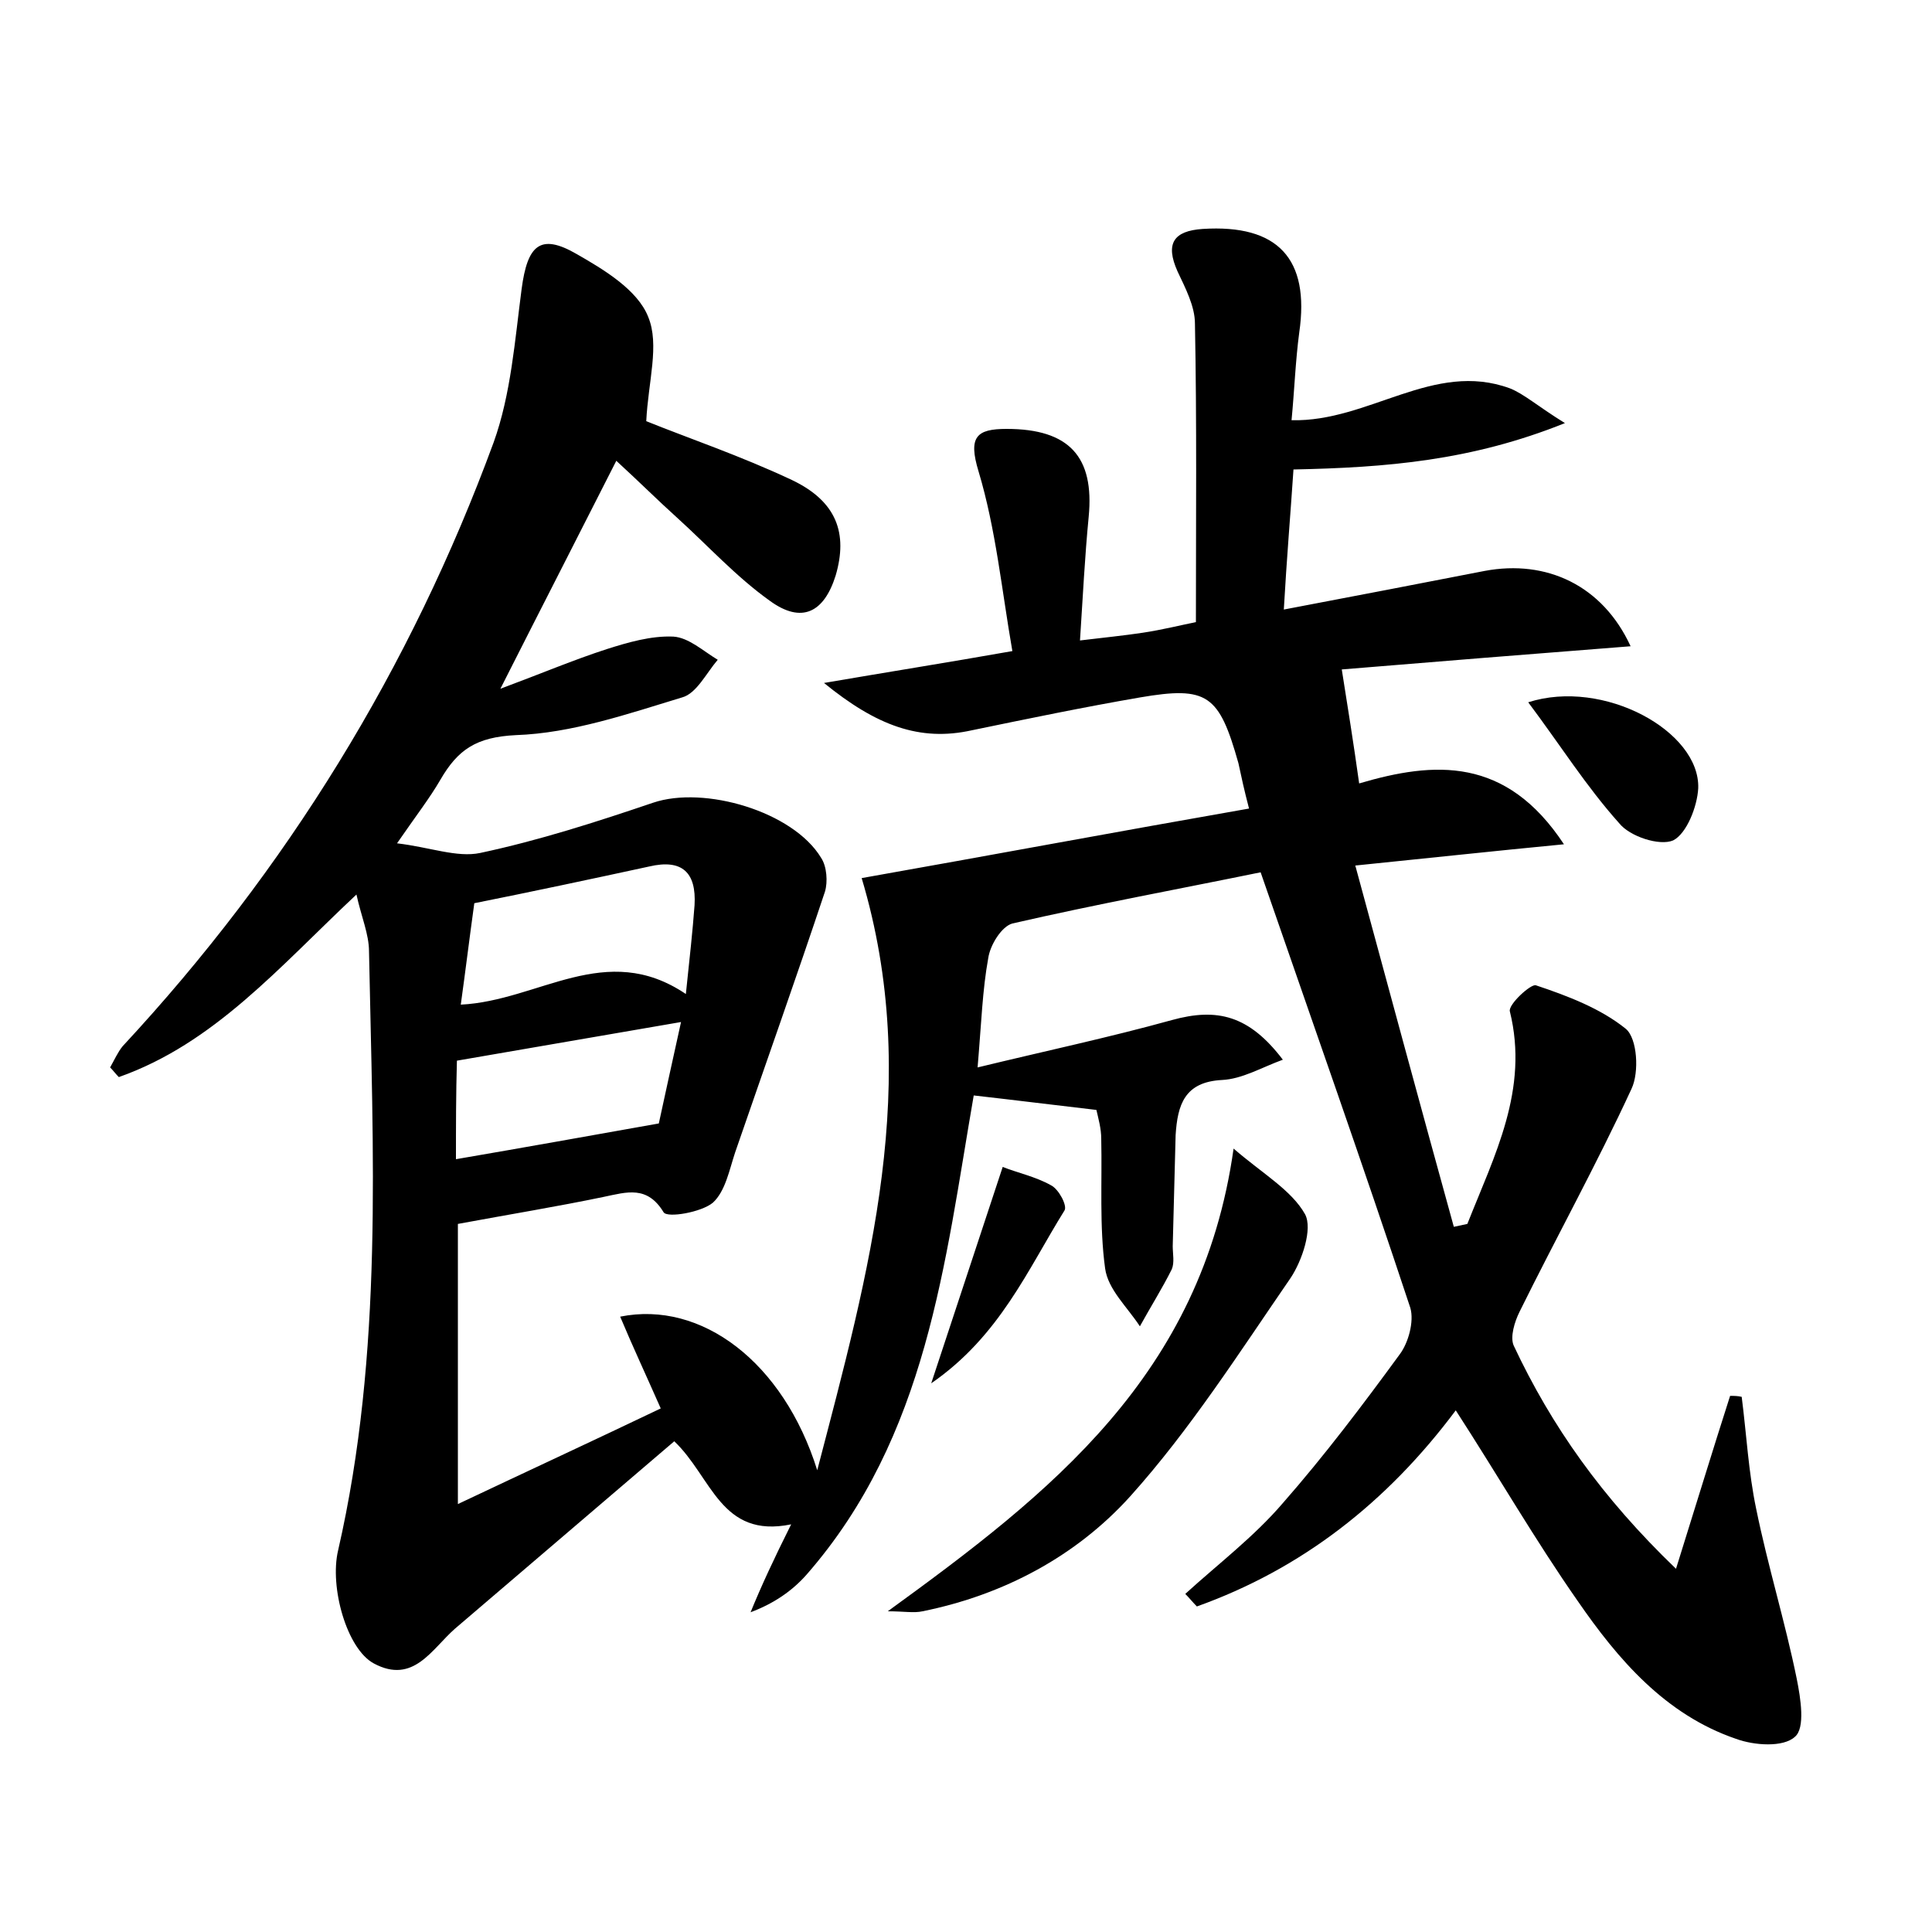 <?xml version="1.0" encoding="utf-8"?>
<!-- Generator: Adobe Illustrator 22.0.0, SVG Export Plug-In . SVG Version: 6.00 Build 0)  -->
<svg version="1.1" id="图层_1" xmlns="http://www.w3.org/2000/svg" xmlns:xlink="http://www.w3.org/1999/xlink" x="0px" y="0px"
	 viewBox="0 0 200 200" style="enable-background:new 0 0 200 200;" xml:space="preserve">
<style type="text/css">
	.st0{fill:#FFFFFF;}
</style>
<g>
	
	<path d="M81.9,157.8c-7.3,1.5-8.2-4.9-12.1-8.6c-7.5,6.4-15.1,12.9-22.7,19.4c-2.4,2.1-4.3,5.8-8.4,3.6c-2.8-1.5-4.6-7.9-3.7-11.7
		c4.7-20.5,3.6-41.3,3.2-62c0-1.8-0.8-3.6-1.3-5.9c-8,7.5-14.7,15.4-24.6,18.9c-0.3-0.3-0.6-0.7-0.9-1c0.4-0.7,0.8-1.6,1.3-2.2
		c17-18.3,29.8-39.1,38.4-62.5c1.8-5,2.2-10.6,2.9-15.9c0.6-4.5,1.9-5.8,5.7-3.6c2.8,1.6,6.3,3.7,7.4,6.5c1.2,2.9,0,6.7-0.2,10.8
		c4.2,1.7,9.8,3.6,15.1,6.1c4.6,2.2,5.8,5.5,4.5,9.9c-1.2,3.8-3.5,5-6.8,2.6c-3.5-2.5-6.4-5.7-9.6-8.6c-2-1.8-3.9-3.7-6.3-5.9
		c-3.9,7.7-7.7,15.1-12,23.6c4.3-1.6,7.6-3,11-4.1c2.2-0.7,4.6-1.4,6.9-1.3c1.6,0.1,3.1,1.5,4.6,2.4c-1.2,1.4-2.2,3.5-3.7,3.9
		c-5.6,1.7-11.4,3.7-17.2,3.9c-4.1,0.2-6,1.5-7.8,4.6c-1.1,1.9-2.5,3.7-4.5,6.6c3.4,0.4,6.2,1.5,8.6,1c6.1-1.3,12-3.2,17.9-5.2
		c5.3-1.8,14.5,0.9,17.4,5.7c0.6,0.9,0.7,2.5,0.4,3.5c-3,9-6.2,18-9.3,27c-0.6,1.8-1,4-2.3,5.2c-1.2,1-4.7,1.6-5.1,1
		c-1.7-2.8-3.8-2.1-6.2-1.6c-4.8,1-9.7,1.8-15.1,2.8c0,9.4,0,18.7,0,29c7.4-3.5,14.1-6.6,21-9.9c-1.5-3.4-2.9-6.4-4.2-9.5
		c8.4-1.7,16.9,4.7,20.4,15.9c5.4-20.7,10.9-40.2,4.6-61.3c13-2.3,26.4-4.8,40.1-7.2c-0.5-1.9-0.8-3.3-1.1-4.7
		c-2-7.1-3.2-8-10.2-6.8c-5.8,1-11.6,2.2-17.4,3.4c-5.4,1.2-9.9-0.5-15.3-4.9c7-1.2,12.7-2.1,19.5-3.3c-1.1-6.3-1.7-12.6-3.5-18.6
		c-1.1-3.6-0.2-4.4,2.9-4.4c6.5,0,9.1,2.9,8.5,9.1c-0.4,4.1-0.6,8.2-0.9,12.8c2.5-0.3,4.5-0.5,6.5-0.8c2-0.3,4-0.8,5.5-1.1
		c0-10.5,0.1-20.7-0.1-30.9c0-1.8-1-3.7-1.8-5.4c-1.3-2.9-0.4-4.2,2.6-4.4c7.8-0.5,11.1,3.1,10,10.7c-0.4,3-0.5,6-0.8,9.1
		c8,0.2,14.7-6.2,22.6-3.3c1.5,0.6,2.8,1.8,5.7,3.6c-9.7,3.9-18.5,4.6-28.1,4.8c-0.3,4.5-0.7,9.2-1,14.5c7.4-1.4,14.1-2.7,20.8-4
		c6.4-1.2,12.2,1.5,15.1,7.8c-10.3,0.8-20.2,1.6-29.9,2.4c0.6,3.8,1.2,7.5,1.8,11.8c7.8-2.3,15.2-2.8,21.2,6.3
		c-7.3,0.7-13.7,1.4-21.6,2.2c3.5,12.9,6.8,25.1,10.2,37.4c0.5-0.1,0.9-0.2,1.4-0.3c2.8-7.1,6.4-13.9,4.4-22
		c-0.2-0.7,2.2-2.9,2.7-2.7c3.3,1.1,6.7,2.4,9.3,4.5c1.2,1,1.4,4.5,0.6,6.2c-3.6,7.8-7.8,15.4-11.6,23.1c-0.5,1-1,2.6-0.6,3.5
		c3.9,8.3,9.1,15.7,16.8,23.1c2.1-6.7,3.8-12.3,5.6-17.9c0.4,0,0.8,0,1.2,0.1c0.5,3.9,0.7,7.8,1.5,11.6c1.2,5.9,3,11.7,4.2,17.6
		c0.4,2,0.9,5.1-0.2,6c-1.2,1.1-4.2,0.9-6.1,0.2c-7.3-2.5-12.2-8.2-16.4-14.3c-4.4-6.3-8.2-12.9-12.6-19.7
		c-7.1,9.5-15.9,16.4-26.8,20.3c-0.4-0.4-0.8-0.9-1.2-1.3c3.4-3.1,7.1-5.9,10.1-9.4c4.3-4.9,8.3-10.2,12.1-15.4
		c0.9-1.2,1.5-3.4,1.1-4.8c-4.9-14.8-10.1-29.5-15.5-45.1c-8.3,1.7-17,3.3-25.7,5.3c-1.1,0.3-2.3,2.2-2.5,3.6
		c-0.6,3.3-0.7,6.6-1.1,11.3c7-1.7,13.6-3.1,20.1-4.9c4.7-1.3,8-0.5,11.5,4.1c-2.2,0.8-4.2,2-6.3,2.1c-3.9,0.2-4.6,2.6-4.8,5.7
		c-0.1,3.8-0.2,7.7-0.3,11.5c0,0.8,0.2,1.7-0.1,2.4c-1,2-2.2,3.9-3.3,5.9c-1.3-2-3.3-3.8-3.6-6c-0.6-4.4-0.3-8.9-0.4-13.4
		c0-1.1-0.3-2.1-0.5-3c-4.3-0.5-8.3-1-12.7-1.5c-3,17.3-4.8,35.3-17.3,49.6c-1.5,1.7-3.4,3-5.8,3.9
		C78.8,164.2,80.1,161.4,81.9,157.8z M71,102.9c0.4-3.8,0.7-6.5,0.9-9.2c0.2-3.4-1.3-4.8-4.7-4c-6,1.3-12.1,2.6-18.1,3.8
		c-0.5,3.6-0.9,6.9-1.4,10.5C55.8,103.6,62.7,97.3,71,102.9z M47.2,120c7-1.2,13.7-2.4,21-3.7c0.6-2.8,1.4-6.4,2.3-10.5
		c-8.2,1.4-15.6,2.7-23.2,4C47.2,113.2,47.2,116.7,47.2,120z"/>
	<path d="M91.9,166.8c16.8-12.2,32.5-24.4,35.8-47.9c3,2.6,6,4.3,7.4,6.8c0.8,1.5-0.3,4.8-1.5,6.6c-5.3,7.7-10.4,15.7-16.6,22.6
		c-5.6,6.2-13.1,10.2-21.5,11.9C94.6,167,93.6,166.8,91.9,166.8z"/>
	<path d="M158.2,72.7c7.8-2.5,17.8,3,17.6,8.9c-0.1,1.9-1.2,4.7-2.6,5.4c-1.4,0.6-4.5-0.4-5.6-1.8C164.2,81.4,161.5,77.1,158.2,72.7
		z"/>
	<path d="M103.8,120.8c1.5,0.6,3.4,1,5,1.9c0.8,0.4,1.7,2.1,1.4,2.6c-3.8,6.1-6.7,13-13.8,17.9C99,135.3,101.3,128.4,103.8,120.8z"
		/>
	
	
</g>
</svg>
